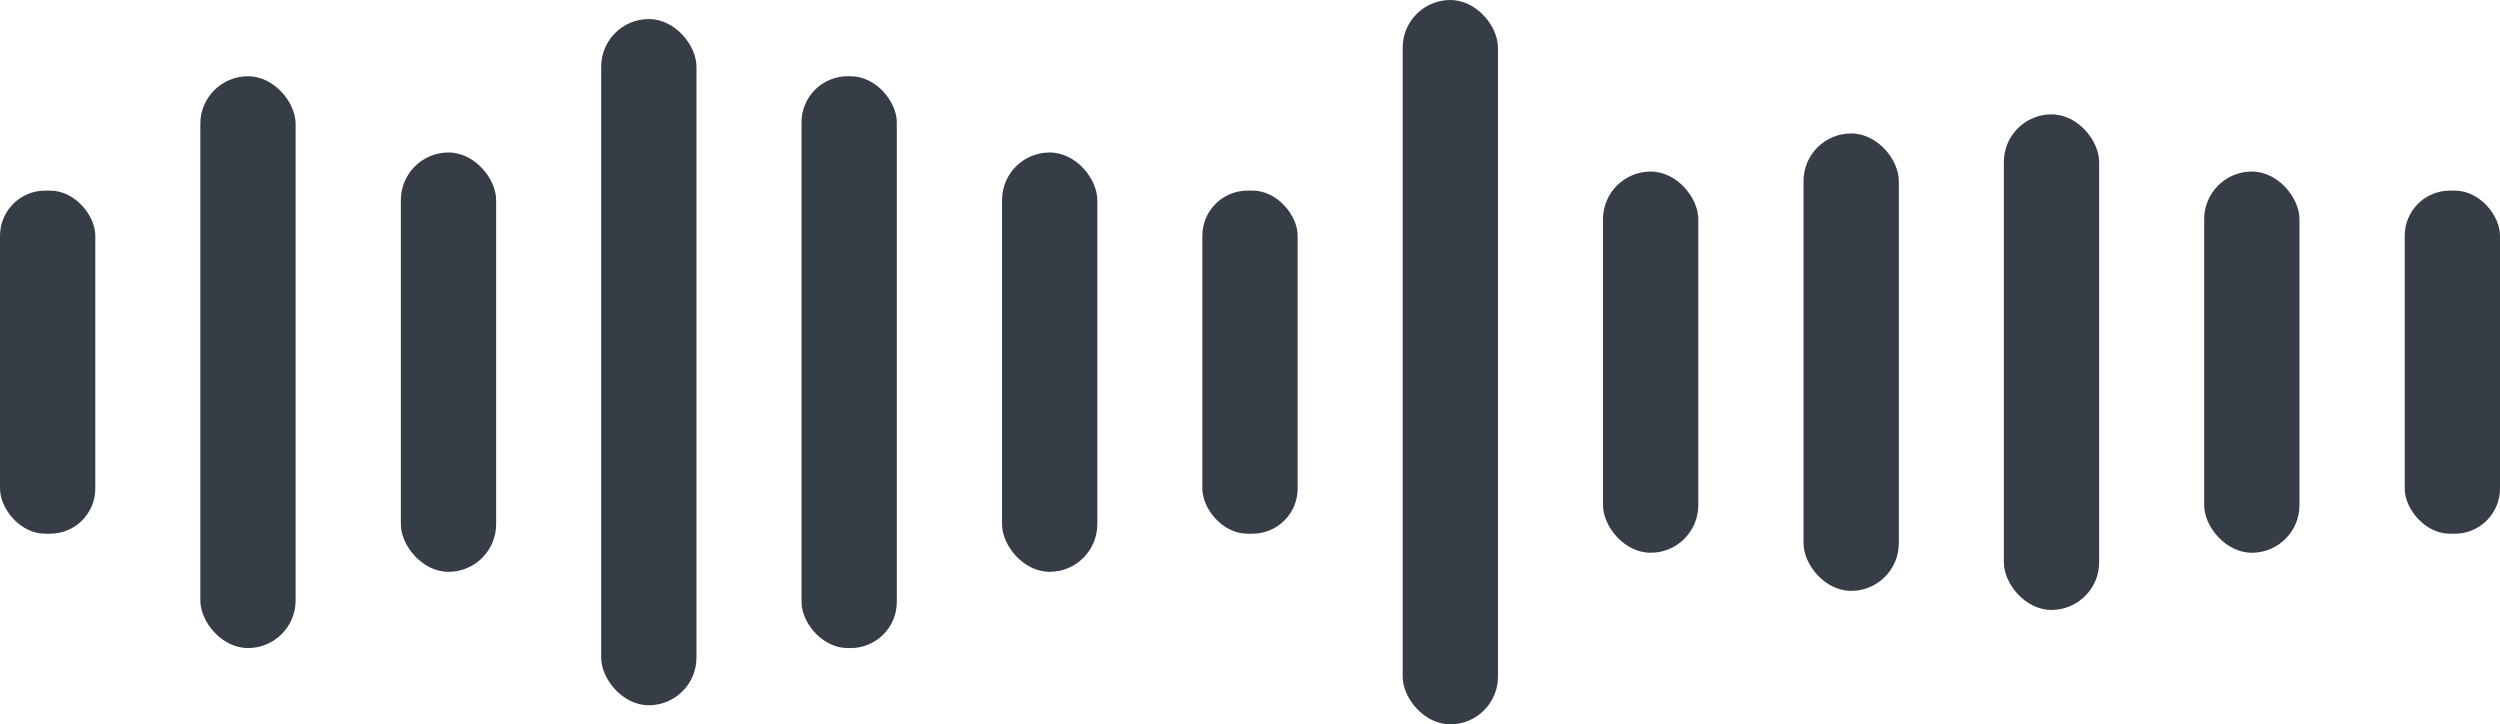 <svg xmlns="http://www.w3.org/2000/svg" viewBox="0 0 131.16 38"><defs><style>.cls-1{fill:#373d47;}</style></defs><title>Asset 64</title><g id="Layer_2" data-name="Layer 2"><g id="Layer_57" data-name="Layer 57"><rect class="cls-1" y="10" width="5" height="18" rx="2.37" ry="2.37"/><rect class="cls-1" x="10.51" y="4" width="5" height="30" rx="2.5" ry="2.5"/><rect class="cls-1" x="21.03" y="8" width="5" height="22" rx="2.5" ry="2.5"/><rect class="cls-1" x="31.54" y="1" width="5" height="36" rx="2.5" ry="2.5"/><rect class="cls-1" x="42.05" y="4" width="5" height="30" rx="2.42" ry="2.42"/><rect class="cls-1" x="52.57" y="8" width="5" height="22" rx="2.5" ry="2.5"/><rect class="cls-1" x="63.08" y="10" width="5" height="18" rx="2.37" ry="2.37"/><rect class="cls-1" x="73.59" width="5" height="38" rx="2.5" ry="2.5"/><rect class="cls-1" x="84.1" y="9" width="5" height="20" rx="2.5" ry="2.5"/><rect class="cls-1" x="94.62" y="7" width="5" height="24" rx="2.5" ry="2.5"/><rect class="cls-1" x="105.13" y="6" width="5" height="26" rx="2.5" ry="2.5"/><rect class="cls-1" x="115.64" y="9" width="5" height="20" rx="2.5" ry="2.5"/><rect class="cls-1" x="126.16" y="10" width="5" height="18" rx="2.37" ry="2.37"/></g></g></svg>